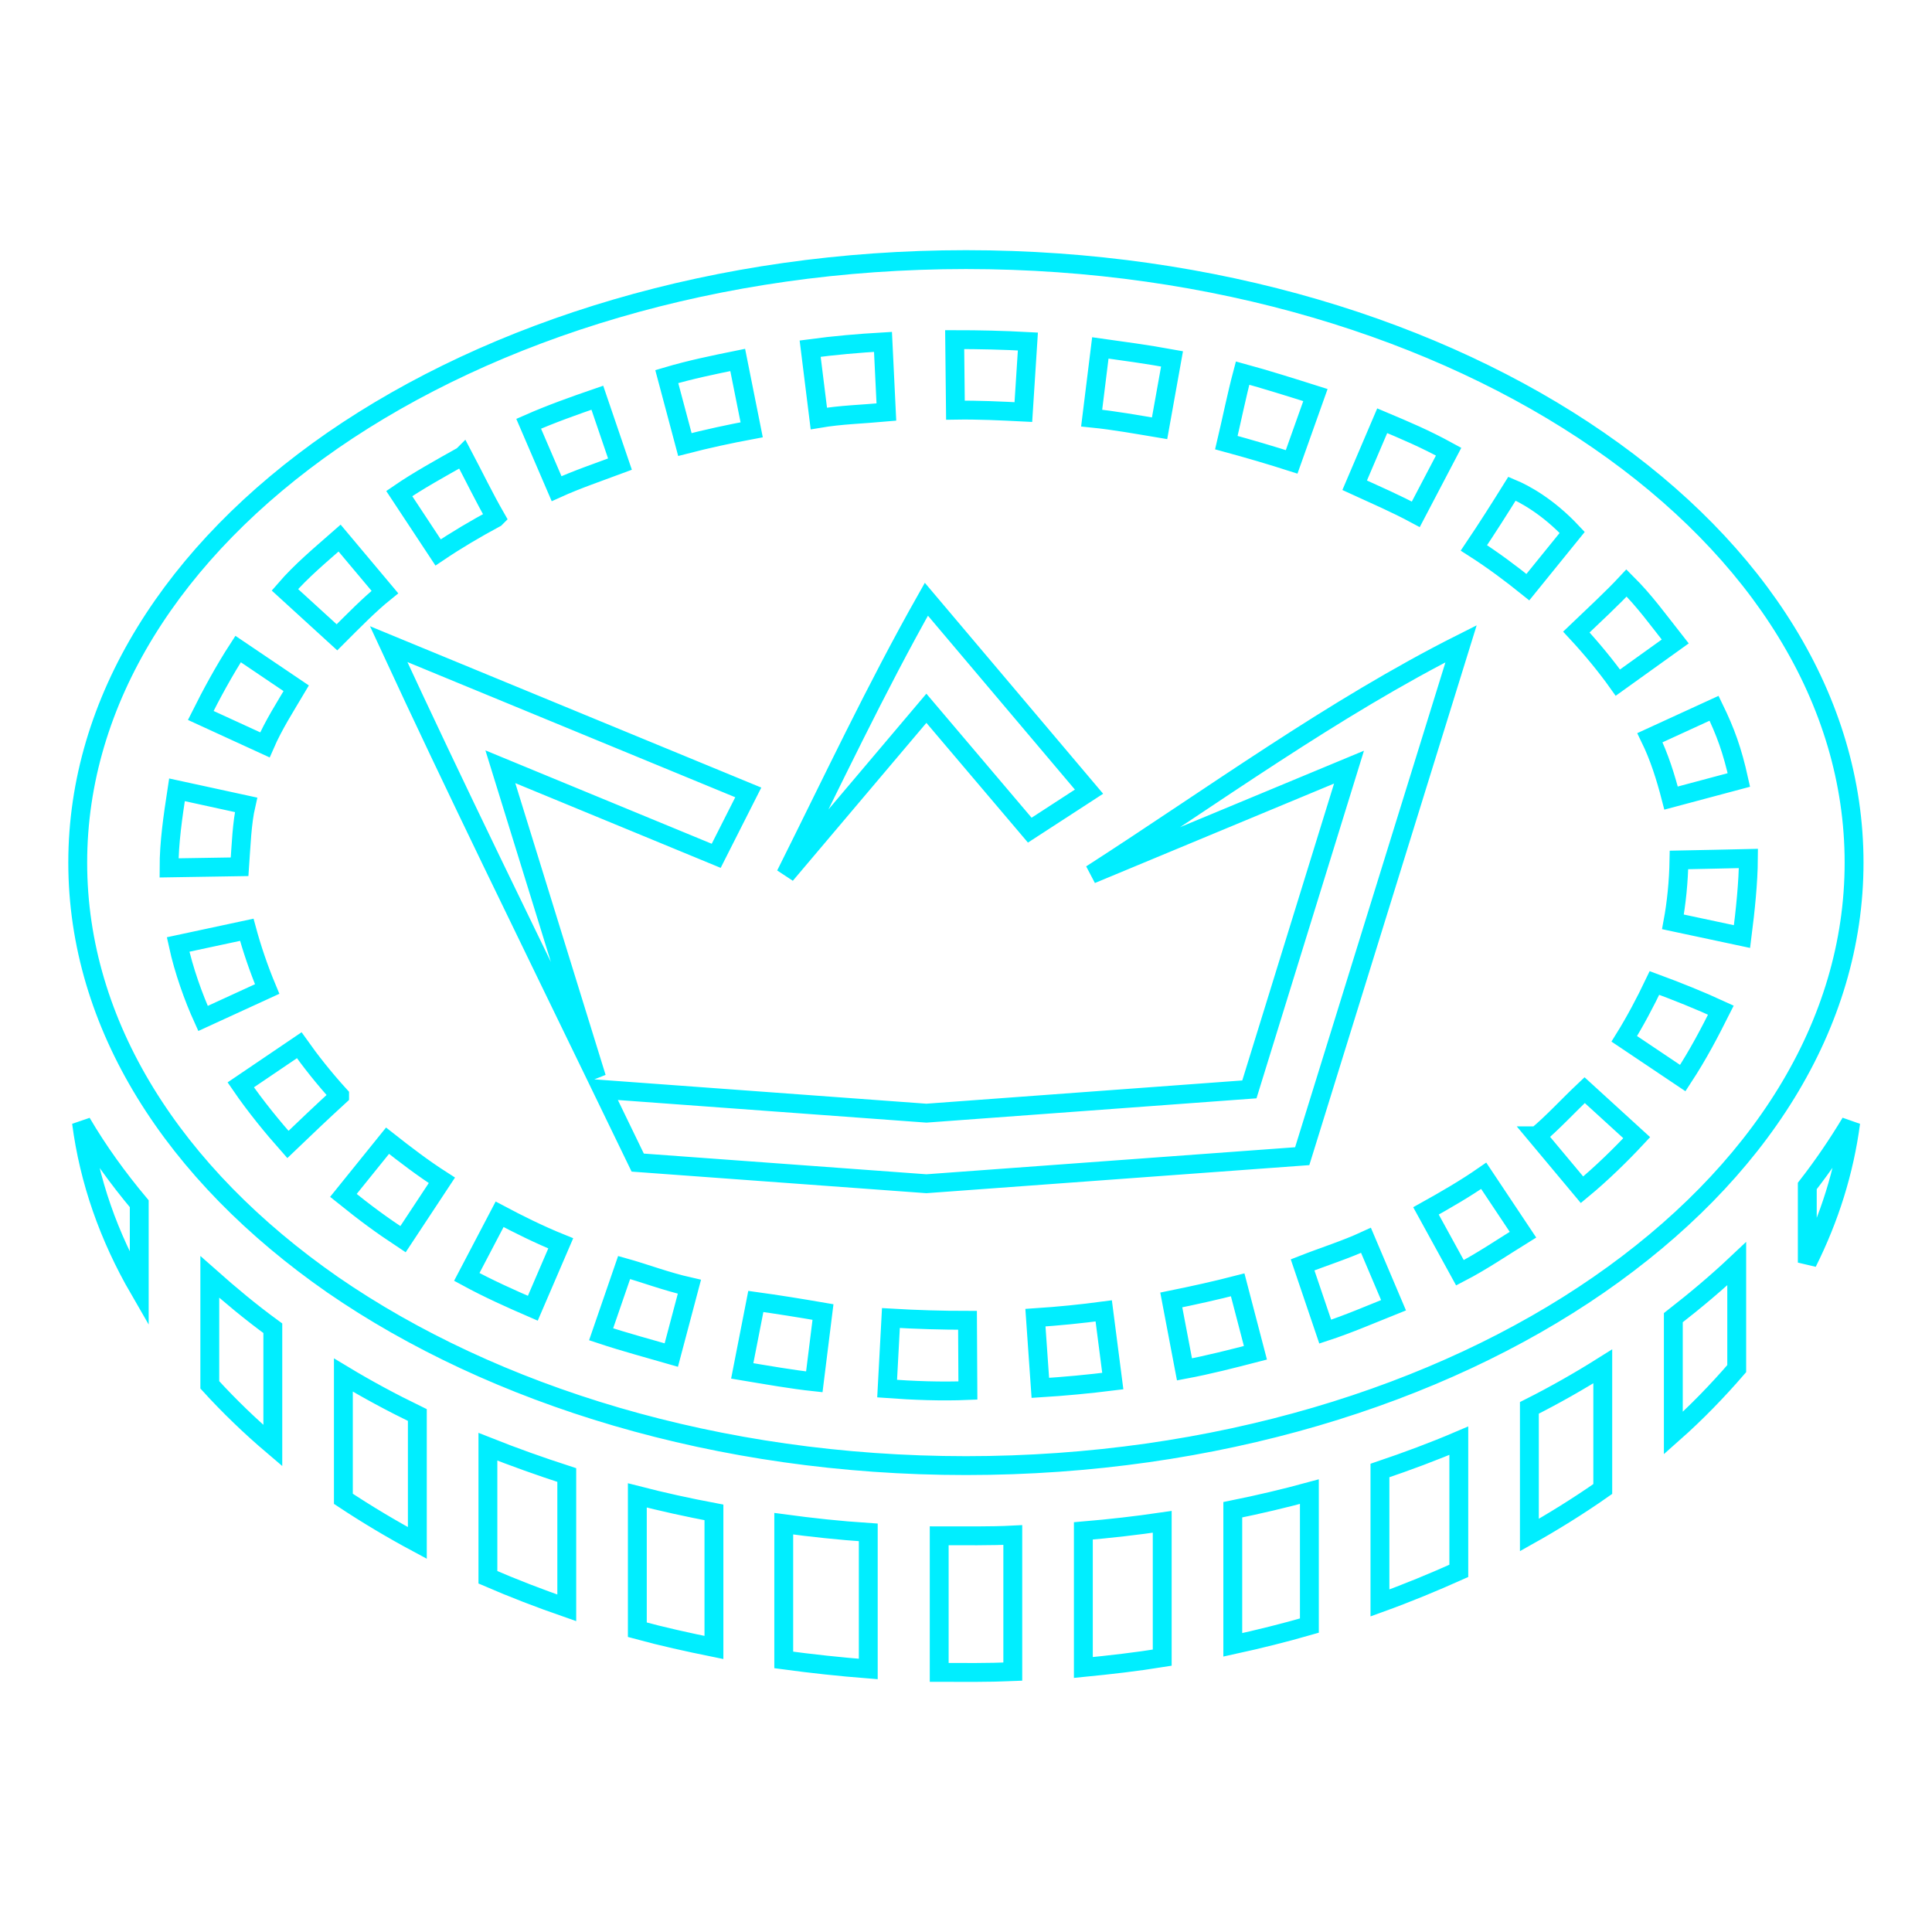 <svg xmlns="http://www.w3.org/2000/svg" viewBox="0 0 512 512" style="height: 256px; width: 256px;"><defs><filter id="shadow-1" height="300%" width="300%" x="-100%" y="-100%"><feFlood flood-color="rgba(255, 255, 255, 1)" result="flood"></feFlood><feComposite in="flood" in2="SourceGraphic" operator="atop" result="composite"></feComposite><feGaussianBlur in="composite" stdDeviation="15" result="blur"></feGaussianBlur><feOffset dx="0" dy="0" result="offset"></feOffset><feComposite in="SourceGraphic" in2="offset" operator="over"></feComposite></filter><filter id="shadow-4" height="300%" width="300%" x="-100%" y="-100%"><feFlood flood-color="rgba(255, 255, 255, 1)" result="flood"></feFlood><feComposite in="flood" in2="SourceGraphic" operator="atop" result="composite"></feComposite><feGaussianBlur in="composite" stdDeviation="15" result="blur"></feGaussianBlur><feOffset dx="0" dy="0" result="offset"></feOffset><feComposite in="SourceGraphic" in2="offset" operator="over"></feComposite></filter></defs><g class="" transform="translate(0,0)" style=""><path d="M256 68.8c-65.9 0-125.2 18.6-167.65 47.9-42.5 29.3-67.7 68.9-67.7 111.9s25.2 82.5 67.7 111.9C130.7 369.8 190.1 388.4 256 388.4c65.8 0 125.3-18.6 167.8-47.9 42.3-29.4 67.6-68.9 67.6-111.9s-25.3-82.6-67.6-111.9C381.3 87.39 321.9 68.8 256 68.8zm3 21.2-.2 18.7c-6-.1-12 .2-18 .5l-1.2-18.7c6.5-.35 12.9-.5 19.4-.5zm19 .6c6.4.37 12.9.93 19.3 1.79L295 110.9c-5.9-1-11.3-1.1-17.9-1.7zm-57.6 1.6 2.3 18.6c-6 .6-12 1.7-18 2.7l-3.3-18.4c6.6-1.21 13.5-2.13 19-2.9zm96.1 3.19c6.3 1.28 12.6 2.57 18.8 4.41l-4.8 18c-5.8-1.5-11.8-2.8-17.7-3.9zM187 117.3c-5.9 1.6-12 3.4-17.3 5.1l-6.3-17.7c6-1.9 13.3-4.2 19.3-5.83 1.6 6.03 2.9 12.53 4.3 18.43zm166.7-11.9c6.1 2.1 12.3 4.3 18.2 6.9l-7.4 17.2c-5.5-2.5-11.2-4.4-16.8-6.5zm-208 6.1 7.3 17.1c-6.1 2.8-10.8 4.8-16.2 7.7l-8.7-16.6c6.4-3.5 11.2-5.5 17.6-8.2zm243.6 9.2.1.1c5.9 3.3 12 6.7 16.8 10l-10.3 15.6c-4.9-3.3-10-6.3-15.2-9.1l-.1-.1c3.1-5.4 5.8-11 8.7-16.5zm-278 8.8c3.3 5.3 6.6 10.5 10.1 15.7-5 3.2-9.7 6.7-14.3 10.4l-11.75-14.5c6.55-7 12.85-10.3 15.95-11.6zM422 142.6c5 4.4 10.1 8.6 14.5 13.7l-13.8 12.6c-4.3-4.3-8.6-8.7-12.7-12zM94.25 167.5c-4.09 4.4-8.02 9.2-11 13.4L68.05 170c4.8-6.1 8.08-10.7 12.9-15.5 3.62 3.9 9.01 8.9 13.3 13zm172.25-8.7c13.4 23.7 25.1 48.6 37.3 73l-37.3-44.1-27.4 32.3-15.7-10.2c14.4-17 28.7-34 43.1-51zm-141.7 11.8c33.8 17 66 40.5 98 61.1l-68.3-28.4 26.4 85.4 85.6 6.3 85.9-6.3-9.4 19.4-76.5 5.6-99.6-7.3zm284.2.1c-17.8 38.5-36.6 76.7-55.1 114.9l25.5-82.4-57.2 23.6-8.5-16.8zm39.9 1.3c3.7 5.7 7.1 12 9.9 17.6l-17 7.8c-2.3-5.3-5.4-10.1-8.3-15zM57.75 187.7l17 7.8c-2.49 5.1-4.18 10.5-5.6 16l-17.97-4.8c1.75-7.9 3.56-12.8 6.57-19zm407.35 21.6c1.1 7.2 2.1 14 2.1 20.7l-18.7-.3c-.4-5.7-.6-11.6-1.7-16.4 6.1-1.3 12.2-2.7 18.3-4zM67.05 227.9c.1 5.8.69 11.5 1.6 16.4l-18.3 3.9c-.89-7-1.66-14.3-1.7-20.7 4.5.1 12.75.3 18.4.4zm379.55 18.5 18.2 3.9c-1.5 6.9-4.1 14.1-6.6 19.6l-17-7.8c2.3-5.5 4.1-10.9 5.4-15.7zM73.55 260.5c2.48 5.2 5.2 10.3 8 14.8l-15.5 10.4c-4.19-6.4-7.08-12-10.1-18 5.4-2.5 11.63-5 17.6-7.2zM432.7 277l15.5 10.5c-3.9 5.7-8.6 11.4-12.5 15.8-4.8-4.6-9-8.6-13.7-12.9v-.1c4.1-4.5 7.8-9.2 10.7-13.3zm-328 24-11.95 14.3c-5.21-4.3-10.4-9.4-14.5-13.8l13.8-12.6c4.35 4.1 8.65 8.8 12.65 12.1zm-83.15-3.5c1.7 12.9 5.6 25.3 11.5 37.1v-20.3c-4.2-5.4-8-11-11.5-16.8zm468.85 0c-4.4 7.5-9.6 14.7-15.3 21.5v22.7c8.1-14 13.3-28.8 15.3-44.2zm-81.1 4.8 11.7 14.5c-6.1 4.9-9.9 7.7-15.8 11.6l-10.3-15.6c5-3.2 9.7-6.8 14.4-10.5zm-290.5 9.3c4.9 3.4 10.1 6.4 15.3 9.3l-9 16.4c-5.8-3-11.2-6.7-16.7-10.1zm260.8 10.2 8.7 16.6c-5.7 3.1-11.5 5.7-17.5 8.3l-7.4-17.2c5.7-2.3 11.5-5.2 16.2-7.7zM150 328.7c5.4 2.5 11.2 4.3 16.8 6.5l-6 17.7c-6.1-2-12.1-4.6-18.1-7zm-98.25 6.2v27.8c5.1 5.9 10.7 11.7 16.8 17.1v-30.6c-5.9-4.6-11.5-9.3-16.8-14.3zm294.85 1 6.1 17.7c-6.3 2.1-13.1 3.9-18.6 5.5l-4.8-18.1c6.2-1.4 11.9-3.6 17.3-5.1zm109.8 2.5c-5.3 4.7-10.8 9.3-16.7 13.6v31.1c6-5.1 11.6-10.5 16.7-16.1zM184 340.5c5.8 1.5 11.7 2.8 17.6 4l-3.5 18.4c-6.4-1.2-12.6-2.8-18.8-4.4zm127.7 4.4 3.6 18.4c-6.6 1.1-13.4 2.3-19.1 2.9l-2.3-18.5c6.4-1.1 12-2 17.8-2.8zm-92.2 2.5c6 .8 12 1.4 18.1 1.8l-1.3 18.6c-6.4-.4-12.8-1-19.2-1.8zm56.4 1.9 1 18.7c-6.8.5-14.3.8-21.4.5l.1-18.6c6.8 0 13.5-.2 20.3-.6zM87.25 362.1v32.5c6.4 4.5 13.55 8.9 19.45 12.2v-33.7c-6.75-3.4-13.25-7.1-19.45-11zM421 364.4c-6.3 3.8-12.8 7.3-19.6 10.6v33.9c6.9-3.7 13.4-7.6 19.6-11.7zm-295.6 17.4v34.5c6.7 3 13.7 5.9 20.9 8.5v-35.1c-7.1-2.4-14.1-5-20.9-7.9zm257.3 1.6c-6.8 2.7-13.8 5.2-20.9 7.5v35.2c7.2-2.5 14.2-5.2 20.9-8.1zM165 395.3v35.5c6.6 1.9 13.4 3.6 20.3 5.1v-35.8c-6.9-1.4-13.7-3-20.3-4.8zm178.1 1c-6.6 1.7-13.4 3.2-20.3 4.5v35.8c6.9-1.4 13.7-2.9 20.3-4.7zm-139.1 7v36c6.8 1.1 13.8 1.9 20.9 2.6v-36.2c-7.1-.6-14.1-1.4-20.9-2.4zm100.3.5c-7.4 1-14.8 1.8-22.4 2.3v36.2c7.6-.6 15-1.4 22.4-2.4v-36.1zm-60.7 3V443c7 .3 12.5.2 19.5.2V407c-6.5 0-13.8.1-19.5-.2z" fill="#ffffff" fill-opacity="0" stroke="#00eeff" stroke-opacity="1" stroke-width="5" transform="translate(512, 0) scale(-1, 1) rotate(0, 256, 256) skewX(0) skewY(0)" filter="url(#shadow-1)"></path></g></svg>